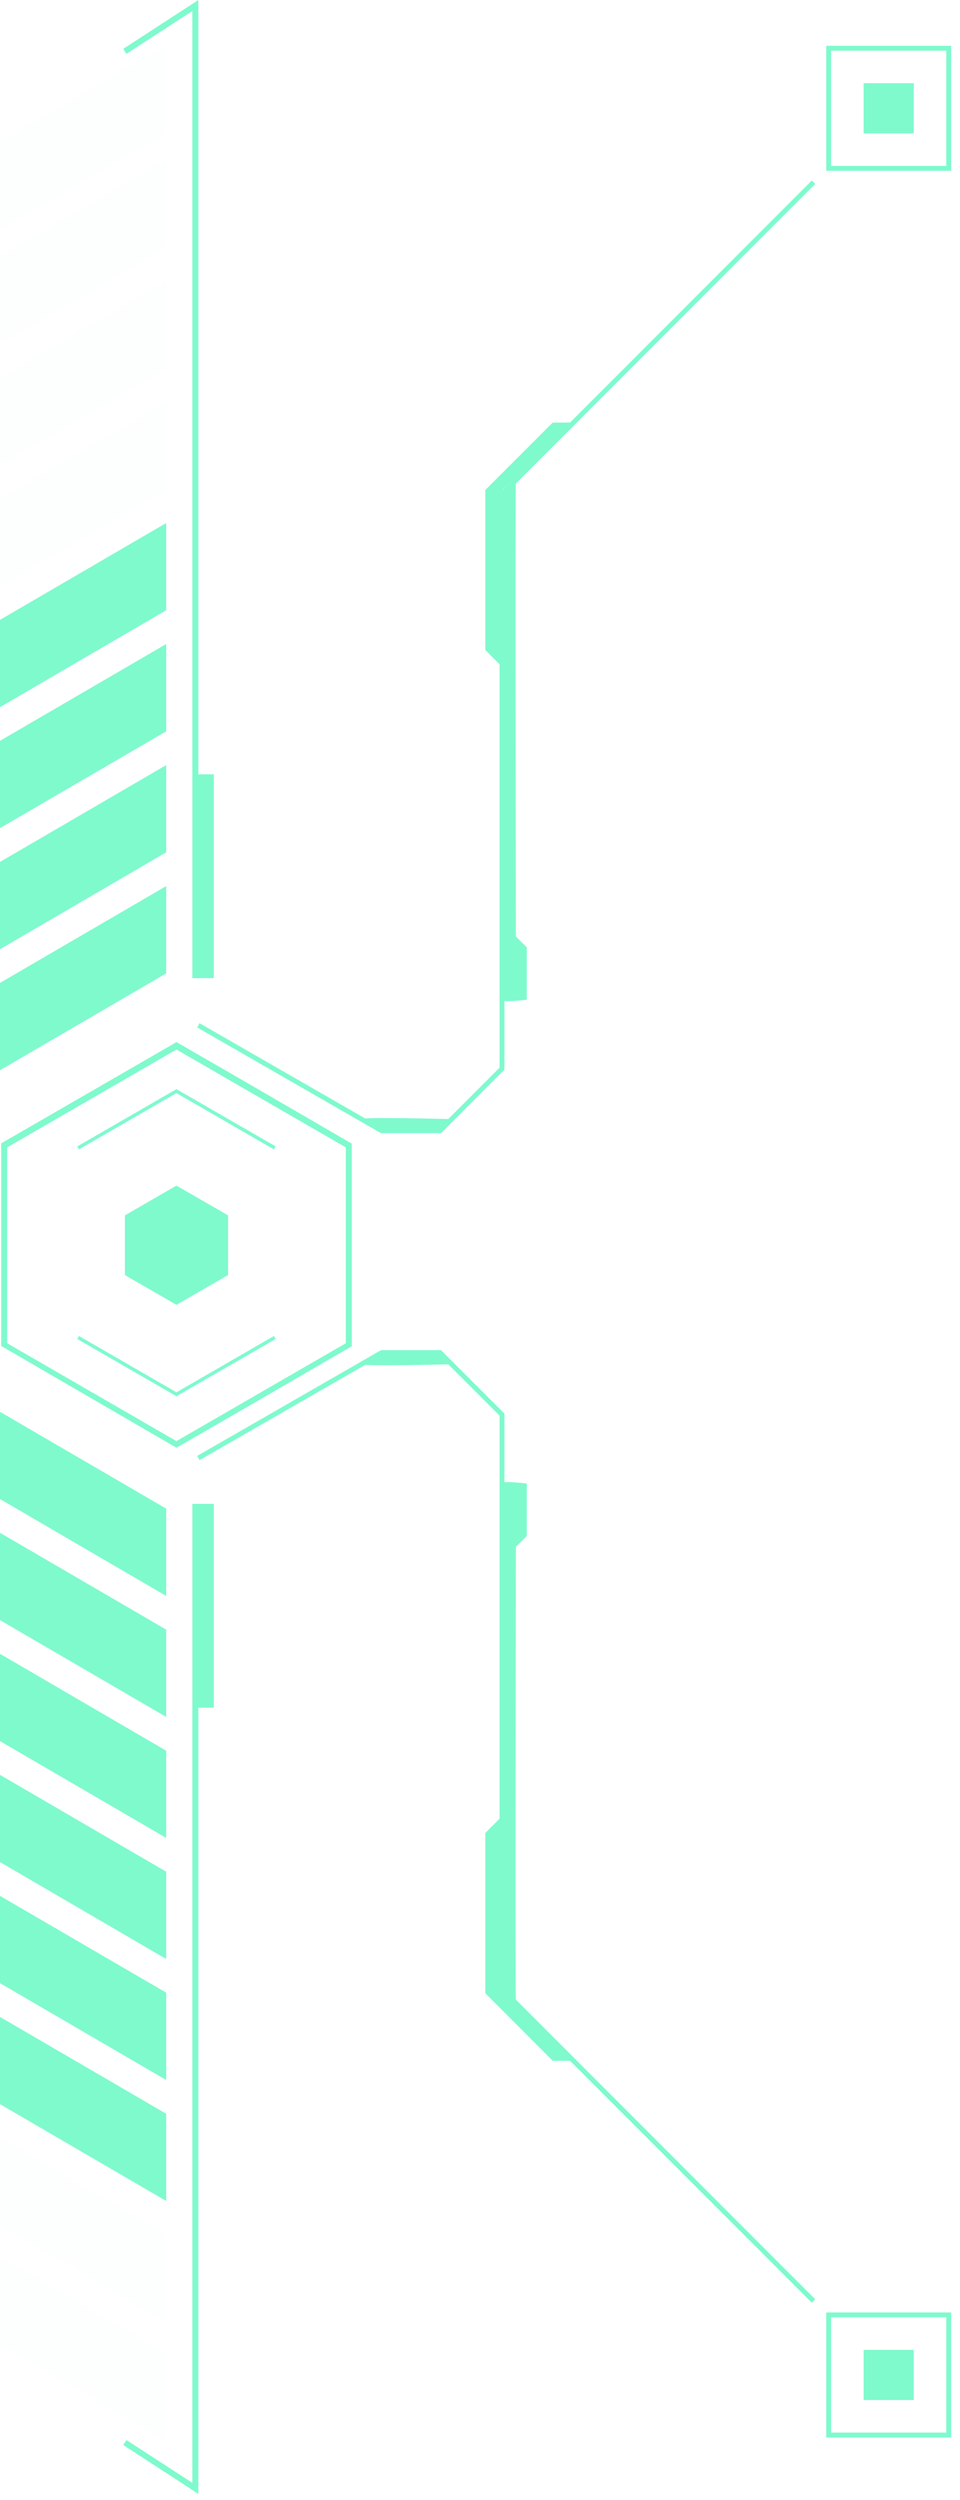<svg width="103" height="268" viewBox="0 0 103 268" fill="none" xmlns="http://www.w3.org/2000/svg">
<path d="M18.93 155.2L19.09 155.11L27.4 150.32L37.74 144.32L37.74 122.6L27.4 116.6L18.93 111.71L18.77 111.81L0.13 122.57L0.13 144.29L18.93 155.2ZM0.77 123L18.93 112.51L27.4 117.4L37.1 123L37.1 144L27.4 149.6L18.93 154.49L0.77 144L0.77 123Z" fill="#7EFACD"/>
<path d="M8.29 143.54L18.93 149.68L29.58 143.54L29.39 143.22L18.93 149.26L8.47 143.22L8.29 143.54Z" fill="#7EFACD"/>
<path d="M8.29 122.9L8.47 123.22L18.93 117.18L29.39 123.22L29.58 122.9L18.93 116.76L8.29 122.9Z" fill="#7EFACD"/>
<path d="M24.47 130.29L24.47 136.69L18.93 139.88L13.4 136.69L13.4 130.29L18.93 127.1L24.47 130.29Z" fill="#7EFACD"/>
<path d="M-4.09139e-07 105.37L0 114.73L17.83 104.35L17.83 94.99L-4.09139e-07 105.37Z" fill="#7EFACD"/>
<path d="M-4.09139e-07 92.4L0 101.76L17.83 91.37L17.83 82.02L-4.09139e-07 92.4Z" fill="#7EFACD"/>
<path d="M-4.09138e-07 79.42L0 88.78L17.83 78.4L17.83 69.04L-4.09138e-07 79.42Z" fill="#7EFACD"/>
<path d="M-4.09139e-07 66.45L0 75.81L17.83 65.42L17.83 56.07L-4.09139e-07 66.45Z" fill="#7EFACD"/>
<g opacity="0.15">
<path opacity="0.15" d="M-4.08701e-07 53.48L0 62.83L17.83 52.45L17.83 43.1L-4.08701e-07 53.48Z" fill="#7EFACD"/>
</g>
<g opacity="0.15">
<path opacity="0.15" d="M-4.08701e-07 40.51L0 49.86L17.83 39.48L17.83 30.12L-4.08701e-07 40.51Z" fill="#7EFACD"/>
</g>
<g opacity="0.15">
<path opacity="0.15" d="M-4.09139e-07 27.53L0 36.89L17.83 26.51L17.83 17.15L-4.09139e-07 27.53Z" fill="#7EFACD"/>
</g>
<g opacity="0.15">
<path opacity="0.15" d="M-4.08702e-07 15.25L0 24.6L17.83 14.22L17.83 4.86L-4.08702e-07 15.25Z" fill="#7EFACD"/>
</g>
<path d="M-4.54161e-07 160.7L-8.62863e-07 151.35L17.83 161.73L17.83 171.09L-4.54161e-07 160.7Z" fill="#7EFACD"/>
<path d="M-4.53724e-07 173.68L-8.62863e-07 164.32L17.83 174.7L17.83 184.06L-4.53724e-07 173.68Z" fill="#7EFACD"/>
<path d="M-4.53724e-07 186.65L-8.62863e-07 177.29L17.83 187.68L17.83 197.03L-4.53724e-07 186.65Z" fill="#7EFACD"/>
<path d="M-4.54161e-07 199.62L-8.62863e-07 190.27L17.83 200.65L17.83 210.01L-4.54161e-07 199.62Z" fill="#7EFACD"/>
<path d="M-4.53724e-07 212.6L-8.62863e-07 203.24L17.83 213.62L17.83 222.98L-4.53724e-07 212.6Z" fill="#7EFACD"/>
<path d="M-4.53724e-07 225.57L-8.62426e-07 216.22L17.83 226.6L17.83 235.95L-4.53724e-07 225.57Z" fill="#7EFACD"/>
<g opacity="0.15">
<path opacity="0.15" d="M-4.54161e-07 238.54L-8.62863e-07 229.19L17.83 239.57L17.83 248.93L-4.54161e-07 238.54Z" fill="#7EFACD"/>
</g>
<g opacity="0.15">
<path opacity="0.15" d="M-4.54161e-07 251.28L-8.62863e-07 241.93L17.83 252.31L17.83 261.67L-4.54161e-07 251.28Z" fill="#7EFACD"/>
</g>
<path d="M13.22 5.24L13.57 5.77L20.64 1.18L20.64 104.86L21.28 104.86L21.28 0L13.22 5.24Z" fill="#7EFACD"/>
<path d="M20.96 83.01L20.96 104.86L22.94 104.86L22.94 83.01L20.96 83.01Z" fill="#7EFACD"/>
<path d="M13.22 262.11L21.28 267.35L21.28 161.22L20.64 161.22L20.64 266.17L13.57 261.58L13.22 262.11Z" fill="#7EFACD"/>
<path d="M22.94 183.07L22.94 161.22L20.96 161.22L20.96 183.07L22.94 183.07Z" fill="#7EFACD"/>
<path d="M21.15 110.14L21.41 109.69L41.02 120.96L47.1 120.96L53.6 114.46L53.6 52.86L53.68 52.78L87.1 19.35L87.47 19.72L54.12 53.07L54.12 114.67L47.32 121.48L40.88 121.48L21.15 110.14Z" fill="#7EFACD"/>
<path d="M98.04 14.3L98.04 8.92L92.66 8.92L92.66 14.3L98.04 14.3Z" fill="#7EFACD"/>
<path d="M88.65 18.31L88.65 4.91L102.05 4.91L102.05 18.31L88.65 18.31ZM89.17 5.43L89.17 17.79L101.53 17.79L101.53 5.43L89.17 5.43Z" fill="#7EFACD"/>
<path d="M55.35 51.48C55.25 51.99 55.35 100.39 55.35 100.39L56.52 101.56L56.52 107.17C56.52 107.17 53.86 107.52 53.86 107.17L53.86 52.97L55.35 51.48Z" fill="#7EFACD"/>
<path d="M48.43 119.97C48.43 119.97 38.86 119.72 38.86 119.97C38.86 120.22 40.76 121.14 40.86 121.22C40.96 121.3 47.23 121.22 47.23 121.22L48.43 119.97Z" fill="#7EFACD"/>
<path d="M61.53 45.3L59.3 45.3L52.07 52.53L52.07 69.68L53.94 71.56C53.94 71.56 53.69 52.74 53.94 52.49L61.53 45.3Z" fill="#7EFACD"/>
<path d="M21.15 156.08L40.88 144.74L47.32 144.74L54.12 151.54L54.12 213.14L87.47 246.49L87.1 246.86L53.6 213.36L53.6 151.76L47.1 145.26L41.02 145.26L21.41 156.53L21.15 156.08Z" fill="#7EFACD"/>
<path d="M92.66 251.91L92.66 257.29L98.04 257.29L98.04 251.91L92.66 251.91Z" fill="#7EFACD"/>
<path d="M88.65 261.31L88.65 247.9L102.05 247.9L102.05 261.31L88.65 261.31ZM89.17 248.42L89.17 260.78L101.53 260.78L101.53 248.42L89.17 248.42Z" fill="#7EFACD"/>
<path d="M55.35 214.74C55.25 214.22 55.35 165.83 55.35 165.83L56.52 164.66L56.52 159.04C56.52 159.04 53.86 158.69 53.86 159.04L53.86 213.25L55.35 214.74Z" fill="#7EFACD"/>
<path d="M48.43 146.25C48.43 146.25 38.86 146.5 38.86 146.25C38.86 146 40.76 145.07 40.86 145C40.96 144.93 47.23 144.94 47.23 144.94L48.43 146.25Z" fill="#7EFACD"/>
<path d="M61.53 220.92L59.3 220.92L52.07 213.68L52.07 196.5L53.94 194.63C53.94 194.63 53.69 213.44 53.94 213.69C54.19 213.94 61.53 220.92 61.53 220.92Z" fill="#7EFACD"/>
</svg>
